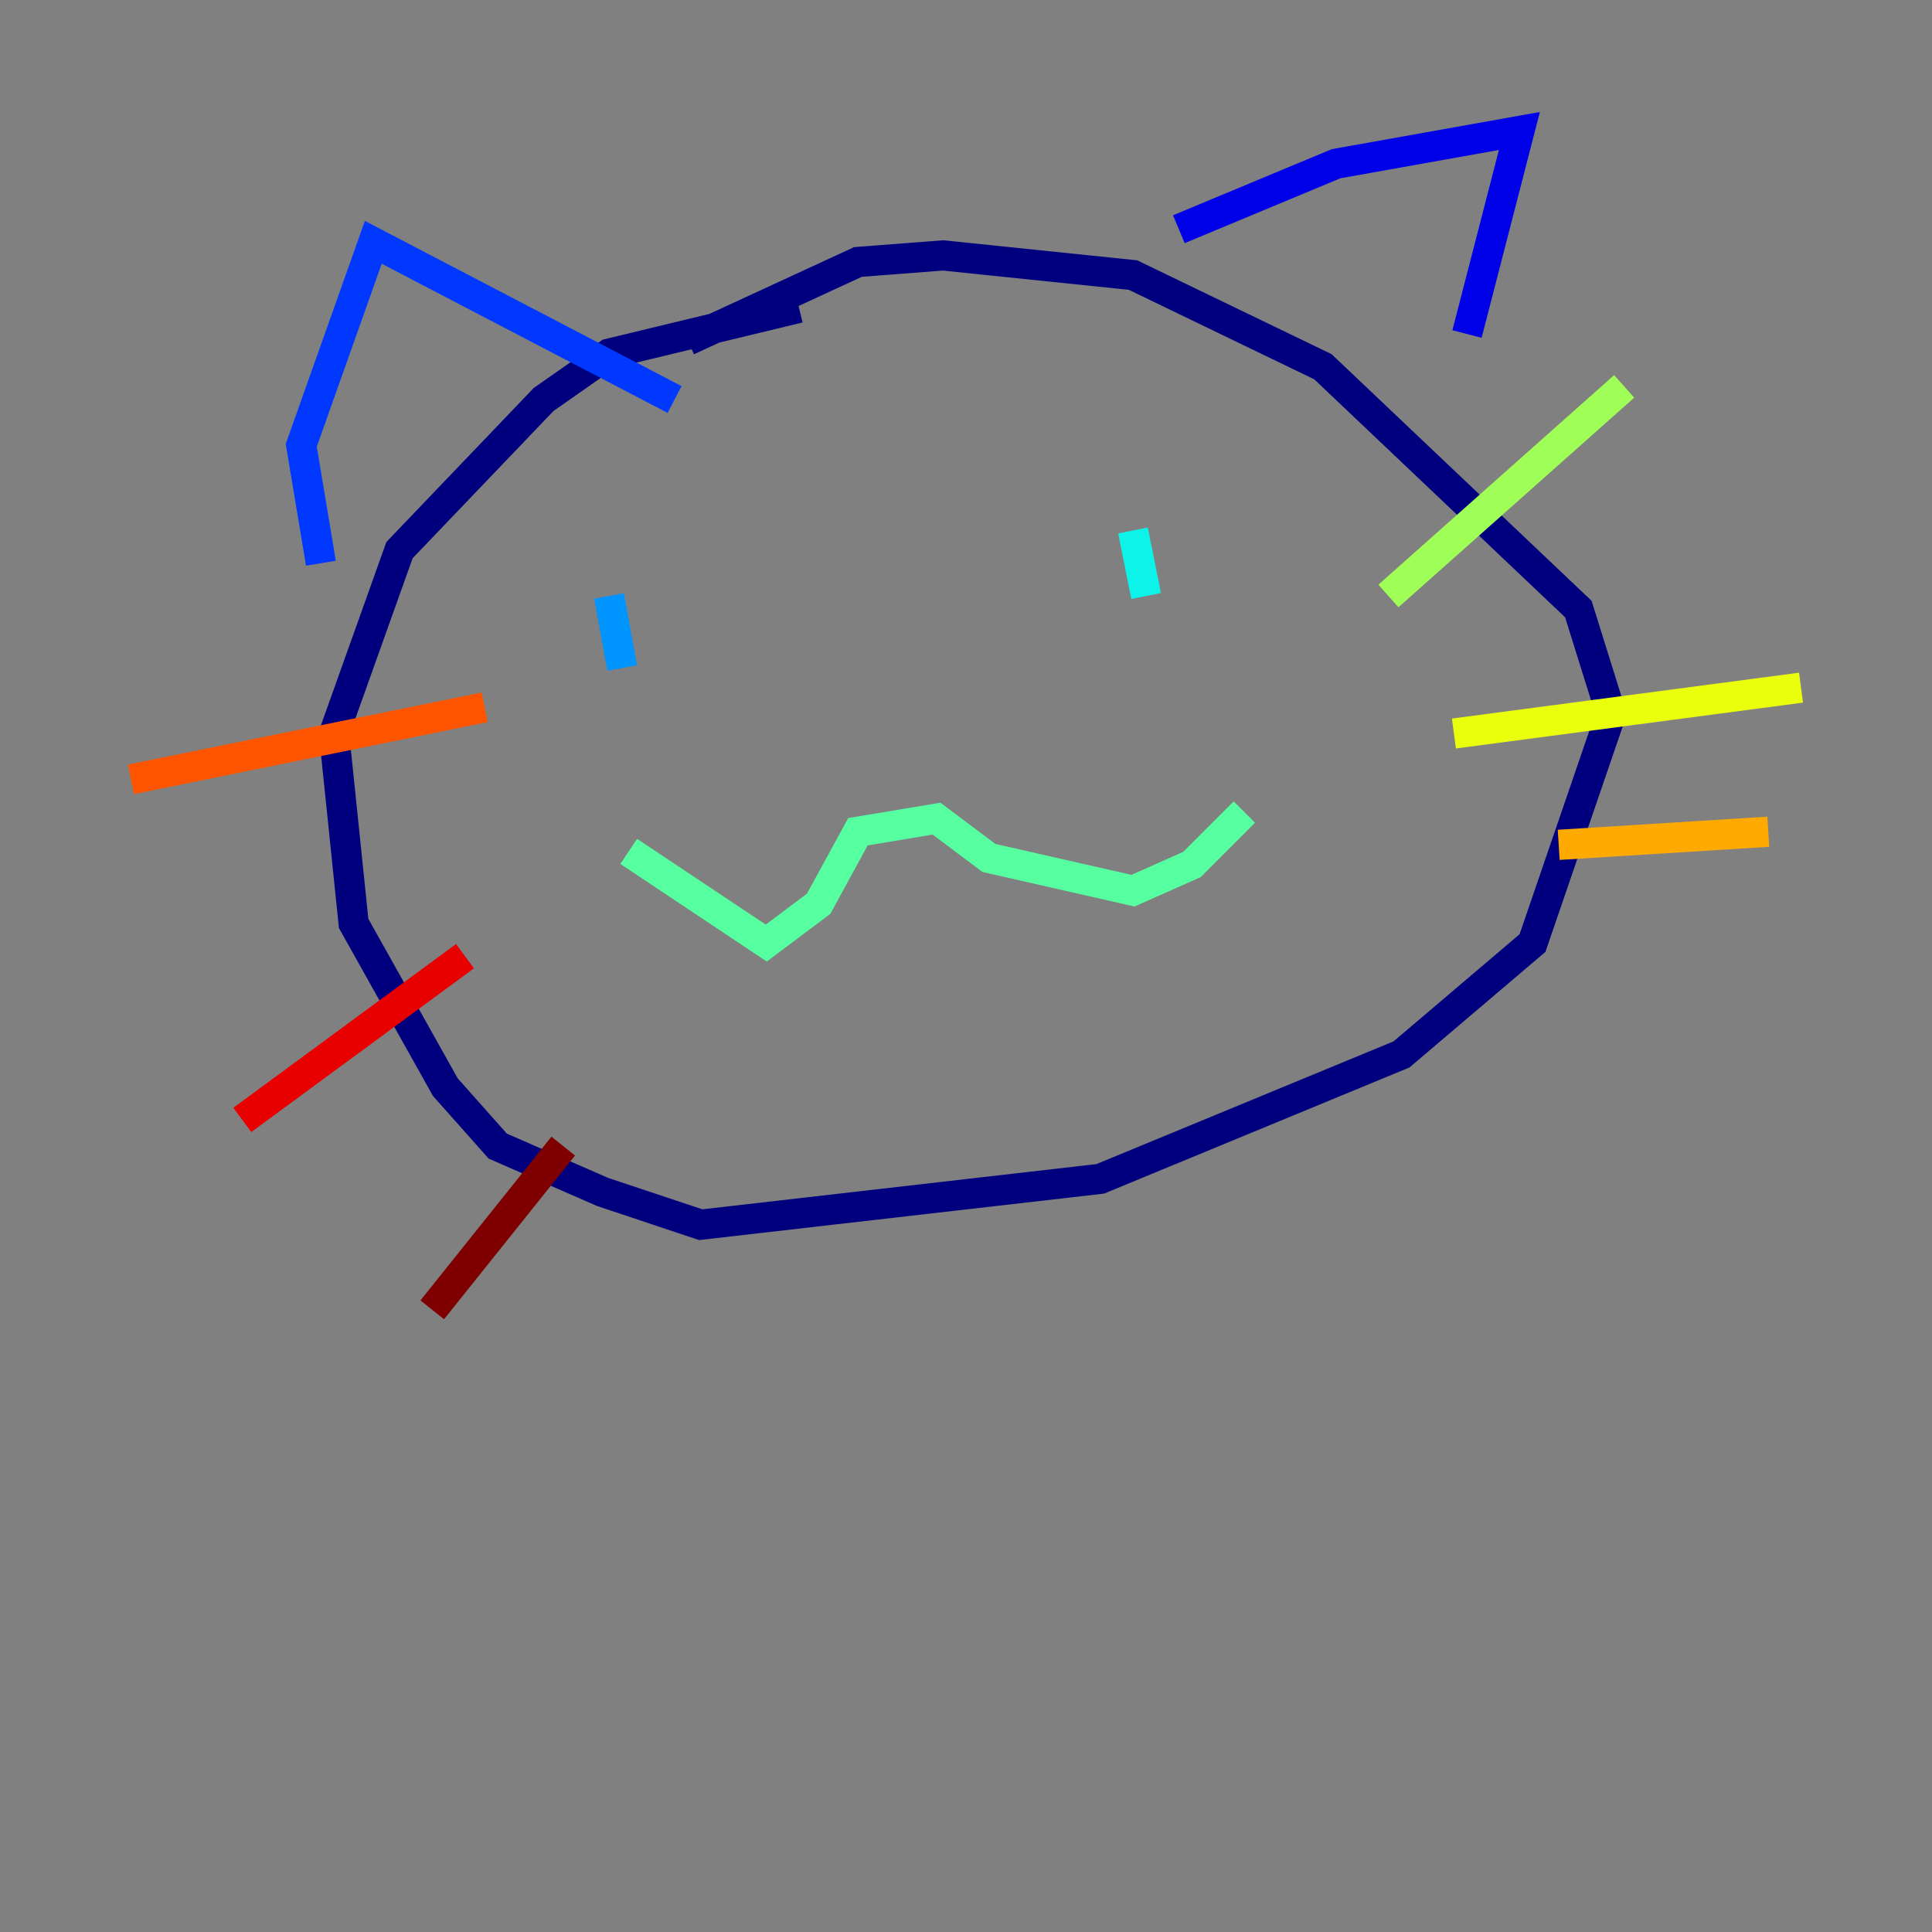 <?xml version="1.0" encoding="utf-8" ?>
<svg baseProfile="tiny" height="128" version="1.2" viewBox="0,0,128,128" width="128" xmlns="http://www.w3.org/2000/svg" xmlns:ev="http://www.w3.org/2001/xml-events" xmlns:xlink="http://www.w3.org/1999/xlink"><rect x="0" y="0" width="128" height="128" fill="#808080" stroke="none"/><defs /><polyline fill="none" points="52.936,20.393 40.352,23.43 36.014,26.468 26.468,36.447 22.129,48.597 23.43,61.18 29.505,72.027 32.976,75.932 39.919,78.969 46.427,81.139 72.895,78.102 92.854,69.858 101.532,62.481 106.739,47.295 104.57,40.352 87.647,24.298 75.064,18.224 62.481,16.922 56.841,17.356 45.559,22.563" stroke="#00007f" stroke-width="2" /><polyline fill="none" points="78.102,15.186 88.515,10.848 100.664,8.678 97.193,22.129" stroke="#0000e8" stroke-width="2" /><polyline fill="none" points="44.691,26.468 24.732,16.054 19.959,29.505 21.261,37.315" stroke="#0038ff" stroke-width="2" /><polyline fill="none" points="40.352,39.485 41.22,44.258" stroke="#0094ff" stroke-width="2" /><polyline fill="none" points="75.064,35.146 75.932,39.485" stroke="#0cf4ea" stroke-width="2" /><polyline fill="none" points="41.654,56.407 50.766,62.481 54.237,59.878 56.841,55.105 62.047,54.237 65.519,56.841 75.064,59.01 78.969,57.275 82.441,53.803" stroke="#56ffa0" stroke-width="2" /><polyline fill="none" points="91.986,39.485 107.607,25.6" stroke="#a0ff56" stroke-width="2" /><polyline fill="none" points="96.325,48.597 119.322,45.559" stroke="#eaff0c" stroke-width="2" /><polyline fill="none" points="103.268,55.973 117.153,55.105" stroke="#ffaa00" stroke-width="2" /><polyline fill="none" points="32.108,46.861 8.678,51.634" stroke="#ff5500" stroke-width="2" /><polyline fill="none" points="30.807,63.349 16.054,74.197" stroke="#e80000" stroke-width="2" /><polyline fill="none" points="37.315,75.932 28.637,86.78" stroke="#7f0000" stroke-width="2" /></svg>